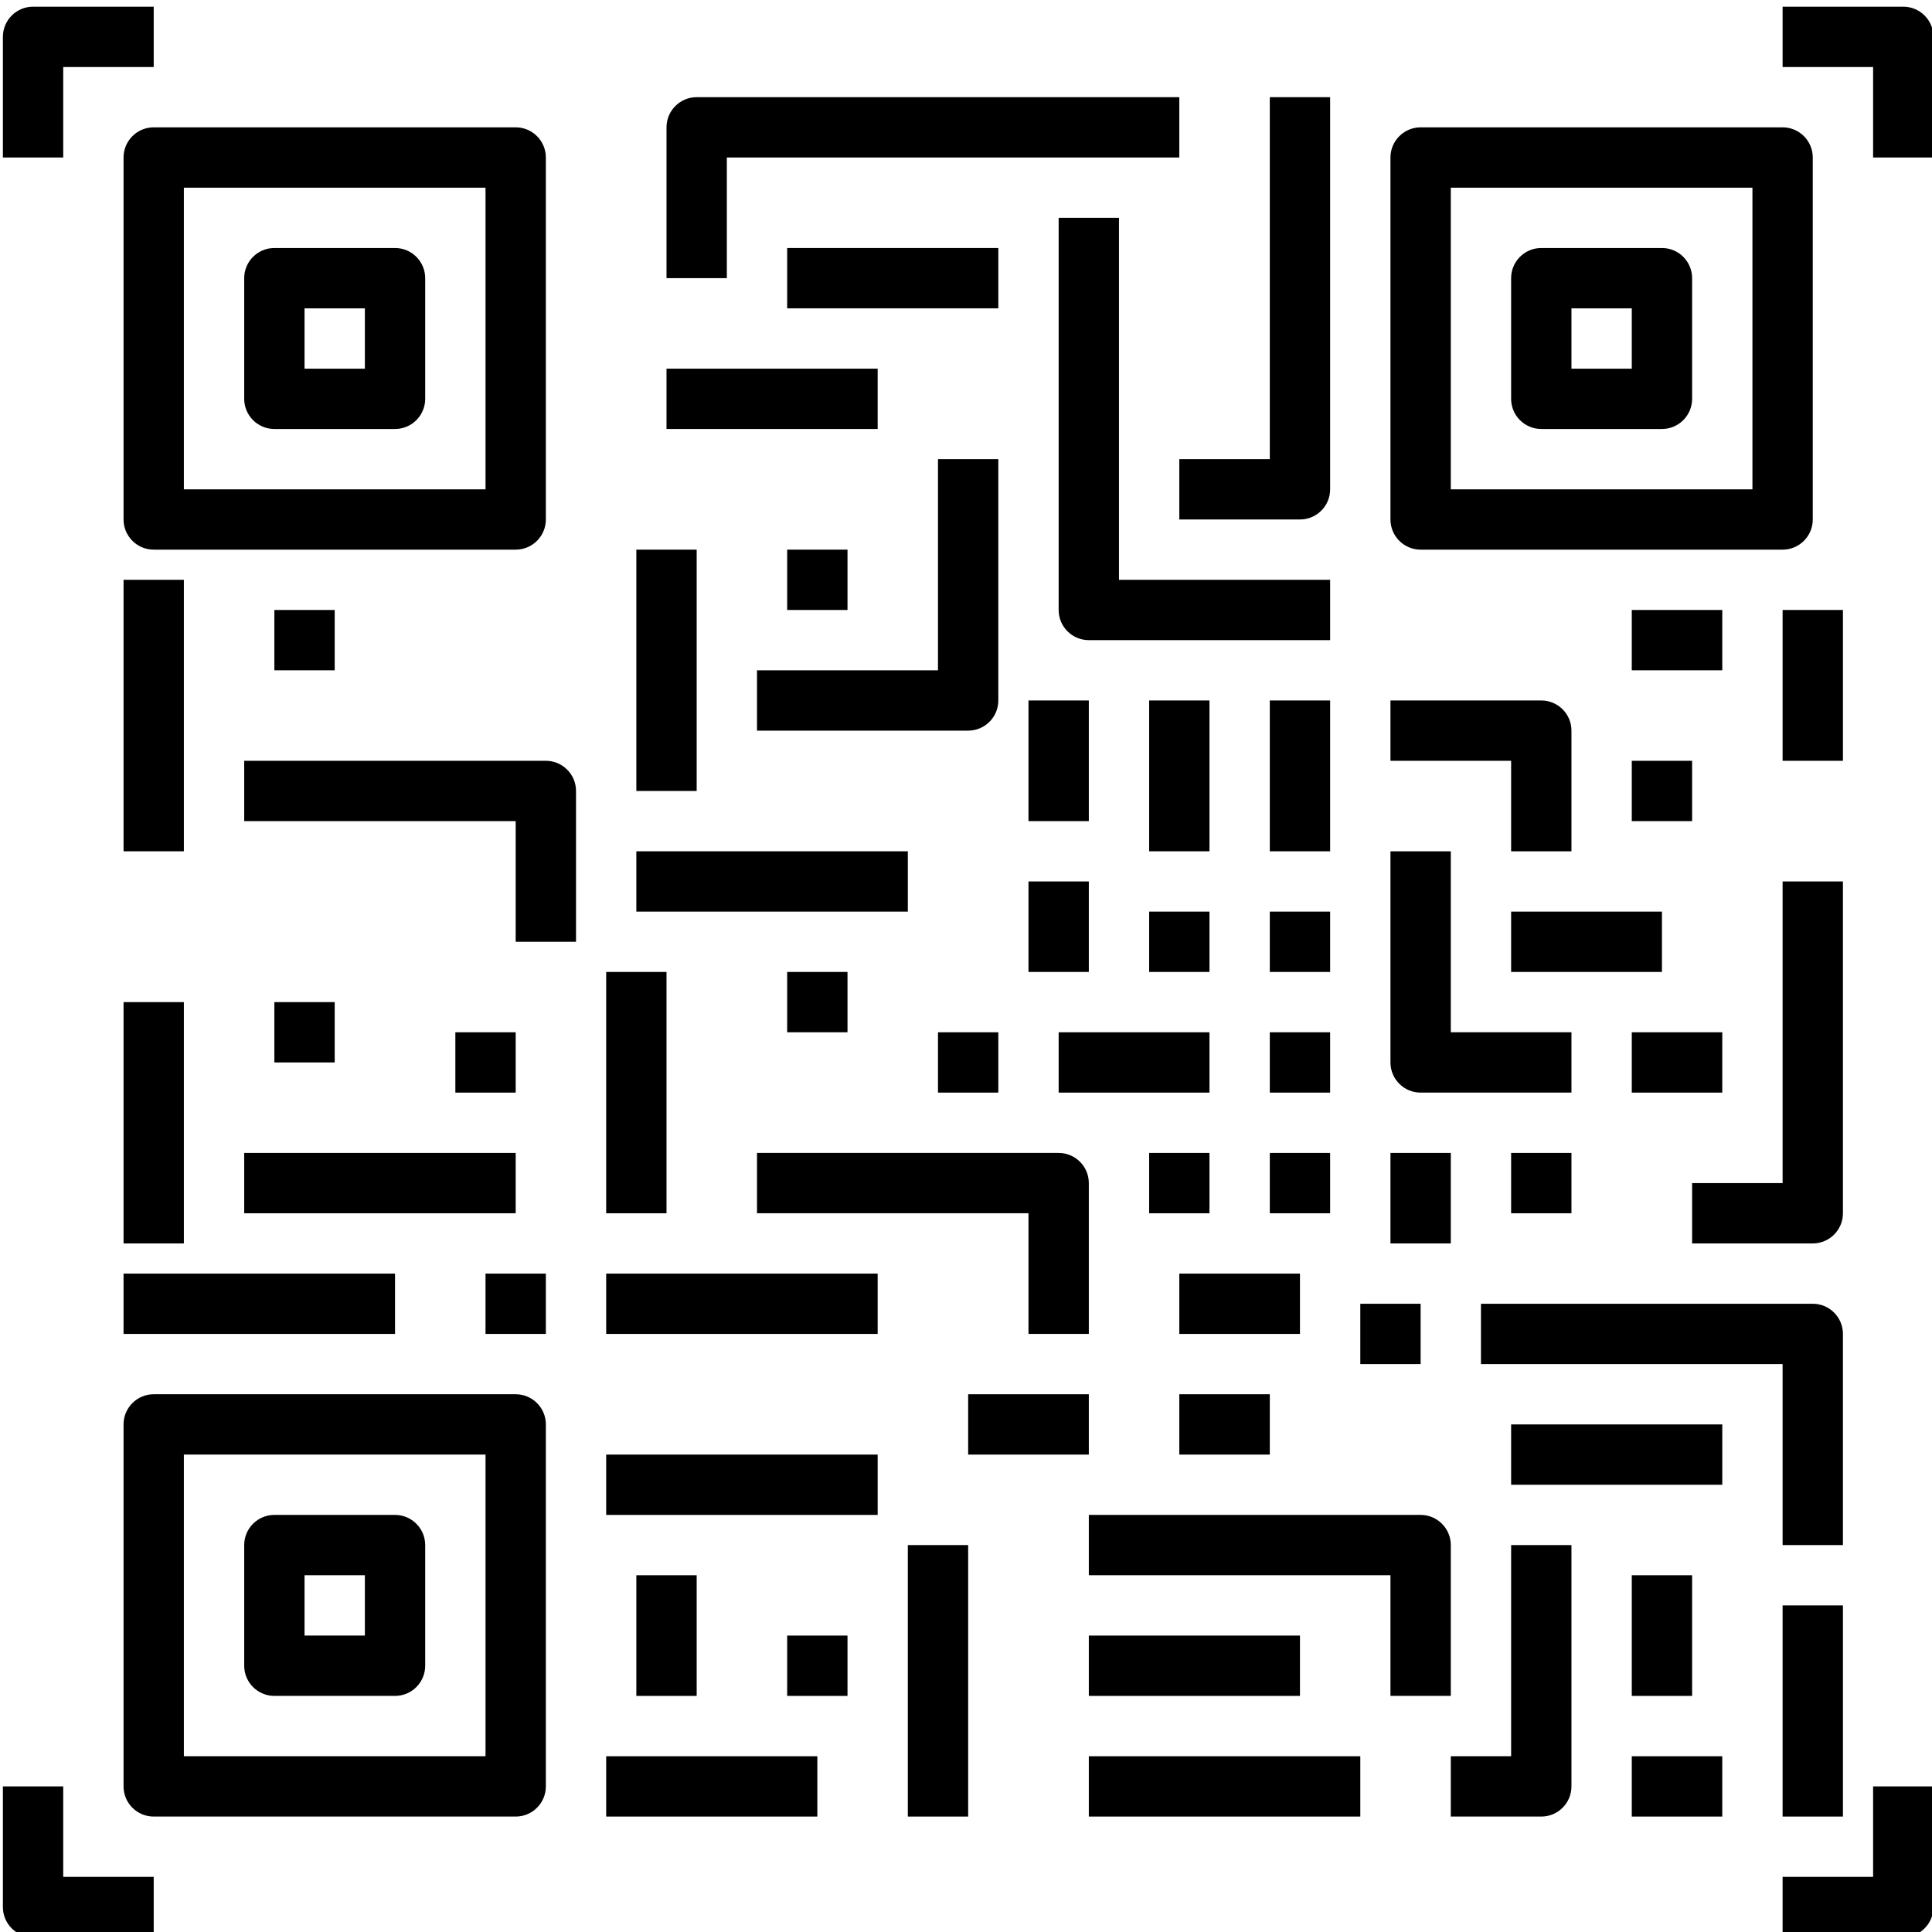 <?xml version="1.0" encoding="UTF-8" standalone="no"?>
<!DOCTYPE svg PUBLIC "-//W3C//DTD SVG 1.1//EN" "http://www.w3.org/Graphics/SVG/1.1/DTD/svg11.dtd">
<svg width="100%" height="100%" viewBox="0 0 66 66" version="1.1" xmlns="http://www.w3.org/2000/svg" xmlns:xlink="http://www.w3.org/1999/xlink" xml:space="preserve" xmlns:serif="http://www.serif.com/" style="fill-rule:evenodd;clip-rule:evenodd;stroke-linejoin:round;stroke-miterlimit:2;">
    <g transform="matrix(1,0,0,1,-994.644,-3749.34)">
        <g transform="matrix(0.147,0,0,0.147,692.887,3035.21)">
            <g id="qr-code-svgrepo-com--1-.svg" serif:id="qr-code-svgrepo-com (1).svg" transform="matrix(7.01,0,0,7.01,2277.76,5083.9)">
                <g transform="matrix(1,0,0,1,-32,-32)">
                    <g>
                        <rect x="38" y="23" width="2" height="5"/>
                        <rect x="42" y="23" width="2" height="5"/>
                        <rect x="38" y="30" width="2" height="2"/>
                        <rect x="42" y="30" width="2" height="2"/>
                        <rect x="31" y="34" width="2" height="2"/>
                        <rect x="26" y="54" width="2" height="2"/>
                        <rect x="42" y="34" width="2" height="2"/>
                        <rect x="38" y="38" width="2" height="2"/>
                        <rect x="42" y="38" width="2" height="2"/>
                        <path d="M2,2L5,2L5,0L1,0C0.448,0 0,0.448 0,1L0,5L2,5L2,2Z" style="fill-rule:nonzero;"/>
                        <path d="M63,0L59,0L59,2L62,2L62,5L64,5L64,1C64,0.448 63.552,0 63,0Z" style="fill-rule:nonzero;"/>
                        <path d="M2,59L0,59L0,63C0,63.552 0.448,64 1,64L5,64L5,62L2,62L2,59Z" style="fill-rule:nonzero;"/>
                        <path d="M62,62L59,62L59,64L63,64C63.552,64 64,63.552 64,63L64,59L62,59L62,62Z" style="fill-rule:nonzero;"/>
                        <path d="M4,5L4,17C4,17.552 4.448,18 5,18L17,18C17.552,18 18,17.552 18,17L18,5C18,4.448 17.552,4 17,4L5,4C4.448,4 4,4.448 4,5ZM6,6L16,6L16,16L6,16L6,6Z" style="fill-rule:nonzero;"/>
                        <path d="M13,8L9,8C8.448,8 8,8.448 8,9L8,13C8,13.552 8.448,14 9,14L13,14C13.552,14 14,13.552 14,13L14,9C14,8.448 13.552,8 13,8ZM12,12L10,12L10,10L12,10L12,12Z" style="fill-rule:nonzero;"/>
                        <path d="M47,18L59,18C59.552,18 60,17.552 60,17L60,5C60,4.448 59.552,4 59,4L47,4C46.448,4 46,4.448 46,5L46,17C46,17.552 46.448,18 47,18ZM48,6L58,6L58,16L48,16L48,6Z" style="fill-rule:nonzero;"/>
                        <path d="M55,8L51,8C50.448,8 50,8.448 50,9L50,13C50,13.552 50.448,14 51,14L55,14C55.552,14 56,13.552 56,13L56,9C56,8.448 55.552,8 55,8ZM54,12L52,12L52,10L54,10L54,12Z" style="fill-rule:nonzero;"/>
                        <path d="M17,46L5,46C4.448,46 4,46.448 4,47L4,59C4,59.552 4.448,60 5,60L17,60C17.552,60 18,59.552 18,59L18,47C18,46.448 17.552,46 17,46ZM16,58L6,58L6,48L16,48L16,58Z" style="fill-rule:nonzero;"/>
                        <path d="M9,56L13,56C13.552,56 14,55.552 14,55L14,51C14,50.448 13.552,50 13,50L9,50C8.448,50 8,50.448 8,51L8,55C8,55.552 8.448,56 9,56ZM10,52L12,52L12,54L10,54L10,52Z" style="fill-rule:nonzero;"/>
                        <path d="M44,19L37,19L37,7L35,7L35,20C35,20.552 35.448,21 36,21L44,21L44,19Z" style="fill-rule:nonzero;"/>
                        <rect x="22" y="12" width="7" height="2"/>
                        <rect x="26" y="8" width="7" height="2"/>
                        <rect x="4" y="19" width="2" height="9"/>
                        <path d="M18,25L8,25L8,27L17,27L17,31L19,31L19,26C19,25.448 18.552,25 18,25Z" style="fill-rule:nonzero;"/>
                        <rect x="9" y="20" width="2" height="2"/>
                        <rect x="21" y="18" width="2" height="8"/>
                        <rect x="21" y="28" width="9" height="2"/>
                        <path d="M61,29L59,29L59,39L56,39L56,41L60,41C60.552,41 61,40.552 61,40L61,29Z" style="fill-rule:nonzero;"/>
                        <rect x="26" y="18" width="2" height="2"/>
                        <rect x="4" y="33" width="2" height="8"/>
                        <rect x="4" y="42" width="9" height="2"/>
                        <path d="M50,28L52,28L52,24C52,23.448 51.552,23 51,23L46,23L46,25L50,25L50,28Z" style="fill-rule:nonzero;"/>
                        <rect x="9" y="33" width="2" height="2"/>
                        <rect x="20" y="32" width="2" height="8"/>
                        <rect x="20" y="42" width="9" height="2"/>
                        <rect x="8" y="38" width="9" height="2"/>
                        <rect x="21" y="52" width="2" height="4"/>
                        <rect x="20" y="48" width="9" height="2"/>
                        <path d="M36,44L36,39C36,38.448 35.552,38 35,38L25,38L25,40L34,40L34,44L36,44Z" style="fill-rule:nonzero;"/>
                        <rect x="26" y="32" width="2" height="2"/>
                        <rect x="15" y="34" width="2" height="2"/>
                        <rect x="59" y="53" width="2" height="7"/>
                        <rect x="54" y="58" width="3" height="2"/>
                        <rect x="54" y="52" width="2" height="4"/>
                        <path d="M61,44C61,43.448 60.552,43 60,43L49,43L49,45L59,45L59,51L61,51L61,44Z" style="fill-rule:nonzero;"/>
                        <path d="M48,56L48,51C48,50.448 47.552,50 47,50L36,50L36,52L46,52L46,56L48,56Z" style="fill-rule:nonzero;"/>
                        <rect x="50" y="47" width="7" height="2"/>
                        <rect x="20" y="58" width="7" height="2"/>
                        <rect x="30" y="51" width="2" height="9"/>
                        <rect x="32" y="46" width="4" height="2"/>
                        <path d="M47,36L52,36L52,34L48,34L48,28L46,28L46,35C46,35.552 46.448,36 47,36Z" style="fill-rule:nonzero;"/>
                        <rect x="50" y="30" width="5" height="2"/>
                        <rect x="54" y="20" width="3" height="2"/>
                        <rect x="59" y="20" width="2" height="5"/>
                        <rect x="54" y="25" width="2" height="2"/>
                        <path d="M39,17L43,17C43.552,17 44,16.552 44,16L44,3L42,3L42,15L39,15L39,17Z" style="fill-rule:nonzero;"/>
                        <path d="M24,5L39,5L39,3L23,3C22.448,3 22,3.448 22,4L22,9L24,9L24,5Z" style="fill-rule:nonzero;"/>
                        <path d="M25,24L32,24C32.552,24 33,23.552 33,23L33,15L31,15L31,22L25,22L25,24Z" style="fill-rule:nonzero;"/>
                        <rect x="34" y="23" width="2" height="4"/>
                        <rect x="36" y="54" width="7" height="2"/>
                        <rect x="36" y="58" width="9" height="2"/>
                        <path d="M50,58L48,58L48,60L51,60C51.552,60 52,59.552 52,59L52,51L50,51L50,58Z" style="fill-rule:nonzero;"/>
                        <rect x="16" y="42" width="2" height="2"/>
                        <rect x="39" y="42" width="4" height="2"/>
                        <rect x="46" y="38" width="2" height="3"/>
                        <rect x="45" y="43" width="2" height="2"/>
                        <rect x="39" y="46" width="3" height="2"/>
                        <rect x="50" y="38" width="2" height="2"/>
                        <rect x="54" y="34" width="3" height="2"/>
                        <rect x="35" y="34" width="5" height="2"/>
                        <rect x="34" y="29" width="2" height="3"/>
                    </g>
                </g>
            </g>
        </g>
    </g>
</svg>
